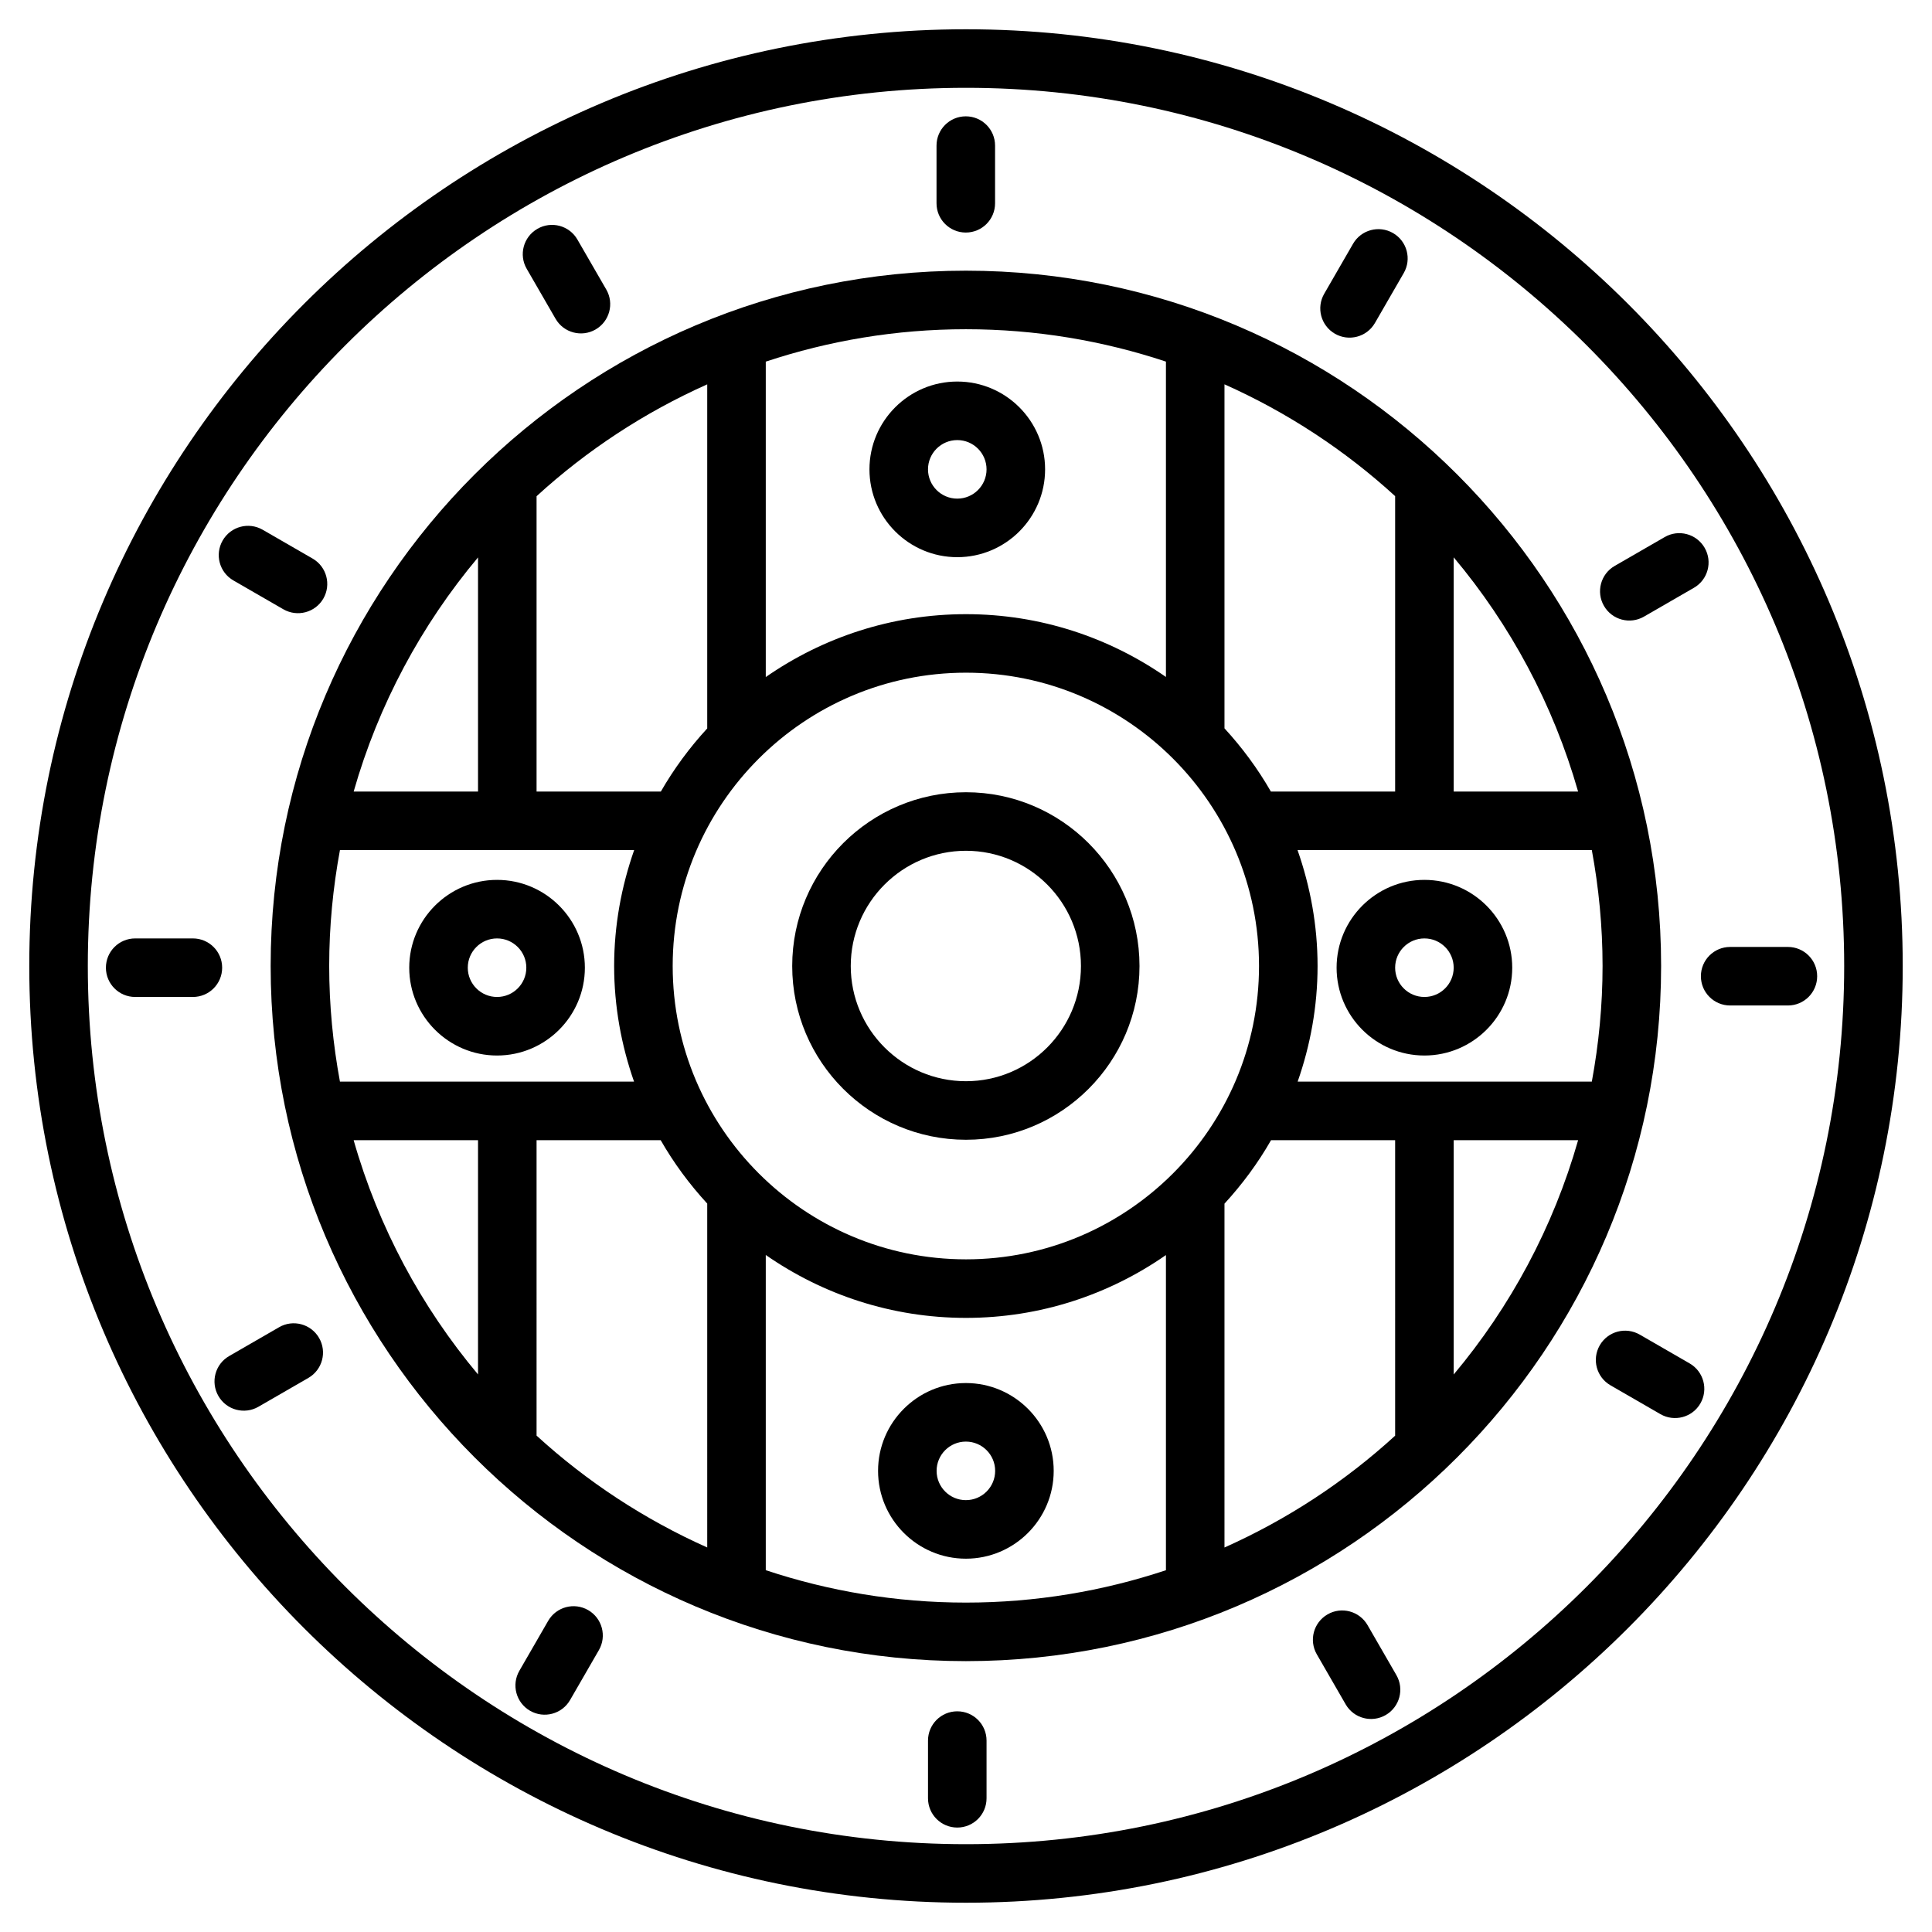 <svg xmlns="http://www.w3.org/2000/svg" version="1.1" x="0px" y="0px" viewBox="0 0 66 66" enable-background="new 0 0 66 66" xml:space="preserve"><g><g><path d="M6.589,34.058H4.618c-0.553,0-1-0.447-1-1s0.447-1,1-1h1.971c0.553,0,1,0.447,1,1S7.142,34.058,6.589,34.058z"></path></g><g><g><path d="M32.993,7.944c0.553,0,1-0.447,1-1V4.974c0-0.553-0.447-1-1-1s-1,0.447-1,1v1.971C31.993,7.497,32.44,7.944,32.993,7.944     z"></path></g><g><path d="M32.702,58.461c-0.553,0-1,0.447-1,1v1.971c0,0.553,0.447,1,1,1s1-0.447,1-1v-1.971     C33.702,58.908,33.255,58.461,32.702,58.461z"></path></g><g><path d="M33,1C15.355,1,1,15.355,1,33s14.355,32,32,32s32-14.355,32-32S50.645,1,33,1z M33,63C16.458,63,3,49.542,3,33     S16.458,3,33,3s30,13.458,30,30S49.542,63,33,63z"></path></g><g><path d="M32.996,9.247c-13.096,0-23.75,10.654-23.75,23.75s10.654,23.75,23.75,23.75s23.75-10.654,23.75-23.75     S46.092,9.247,32.996,9.247z M49.66,19.039c1.938,2.309,3.401,5.026,4.25,8.001h-4.25V19.039z M41.83,13.129     c2.148,0.959,4.116,2.252,5.83,3.82V27.04h-4.245c-0.447-0.78-0.981-1.501-1.585-2.159V13.129z M26.16,12.354     c2.151-0.714,4.448-1.107,6.836-1.107c2.387,0,4.683,0.392,6.834,1.106v10.773c-1.941-1.349-4.293-2.145-6.83-2.145     c-2.541,0-4.896,0.798-6.84,2.148V12.354z M18.33,16.951c1.714-1.568,3.682-2.862,5.83-3.821v11.754     c-0.604,0.657-1.137,1.378-1.584,2.156H18.33V16.951z M16.33,19.042v7.998h-4.248C12.93,24.066,14.394,21.351,16.33,19.042z      M11.246,32.997c0-1.352,0.13-2.673,0.367-3.957h10.051c-0.435,1.242-0.684,2.571-0.684,3.96c0,1.385,0.247,2.711,0.68,3.95     H11.613C11.376,35.667,11.246,34.347,11.246,32.997z M16.33,46.953c-1.937-2.31-3.401-5.027-4.249-8.002h4.249V46.953z      M24.16,52.864c-2.148-0.959-4.116-2.253-5.83-3.821V38.95h4.24c0.448,0.783,0.984,1.506,1.59,2.166V52.864z M39.83,53.641     c-2.151,0.714-4.447,1.106-6.834,1.106c-2.388,0-4.685-0.392-6.836-1.107V42.872c1.943,1.351,4.299,2.149,6.84,2.149     c2.537,0,4.889-0.796,6.83-2.146V53.641z M33,43.021c-5.524,0-10.02-4.495-10.02-10.021c0-5.524,4.495-10.02,10.02-10.02     c5.52,0,10.01,4.495,10.01,10.02C43.01,38.525,38.52,43.021,33,43.021z M47.66,49.045c-1.714,1.568-3.682,2.861-5.83,3.82V41.119     c0.607-0.661,1.143-1.385,1.591-2.169h4.239V49.045z M49.66,46.955V38.95h4.251C53.063,41.926,51.598,44.644,49.66,46.955z      M44.33,36.95c0.433-1.239,0.68-2.565,0.68-3.95c0-1.389-0.249-2.718-0.684-3.96h10.053c0.237,1.284,0.367,2.605,0.367,3.957     c0,1.35-0.13,2.67-0.367,3.953H44.33z"></path></g><g><path d="M32.999,27.064c-3.272,0-5.936,2.663-5.936,5.937c0,3.272,2.663,5.935,5.936,5.935c3.269,0,5.928-2.662,5.928-5.935     C38.927,29.728,36.268,27.064,32.999,27.064z M32.999,36.936c-2.17,0-3.936-1.765-3.936-3.935c0-2.171,1.766-3.937,3.936-3.937     c2.166,0,3.928,1.766,3.928,3.937C36.927,35.171,35.165,36.936,32.999,36.936z"></path></g><g><path d="M18.979,10.89c0.277,0.48,0.89,0.641,1.366,0.366c0.479-0.276,0.643-0.889,0.366-1.366l-0.986-1.707     c-0.276-0.479-0.89-0.643-1.366-0.366c-0.479,0.276-0.643,0.889-0.366,1.366L18.979,10.89z"></path></g><g><path d="M7.973,19.829l1.707,0.985c0.473,0.273,1.087,0.116,1.366-0.366c0.276-0.479,0.112-1.09-0.366-1.366l-1.707-0.985     c-0.479-0.276-1.09-0.112-1.366,0.366S7.494,19.553,7.973,19.829z"></path></g><g><path d="M9.534,45.34l-1.706,0.985c-0.479,0.276-0.643,0.888-0.366,1.366c0.277,0.48,0.89,0.641,1.366,0.366l1.706-0.985     c0.479-0.276,0.643-0.888,0.366-1.366C10.623,45.227,10.01,45.063,9.534,45.34z"></path></g><g><path d="M20.093,55.004c-0.478-0.276-1.09-0.112-1.366,0.366l-0.985,1.707c-0.276,0.479-0.112,1.09,0.366,1.366     c0.473,0.273,1.087,0.116,1.366-0.366l0.985-1.707C20.735,55.892,20.571,55.28,20.093,55.004z"></path></g><g><path d="M46.717,55.516c-0.277-0.479-0.891-0.643-1.366-0.366c-0.479,0.276-0.643,0.888-0.366,1.366l0.985,1.707     c0.279,0.482,0.892,0.64,1.366,0.366c0.479-0.276,0.643-0.888,0.366-1.366L46.717,55.516z"></path></g><g><path d="M57.722,46.577l-1.706-0.985c-0.479-0.276-1.09-0.113-1.366,0.366c-0.276,0.479-0.112,1.09,0.366,1.366l1.706,0.985     c0.477,0.275,1.09,0.113,1.366-0.366C58.364,47.465,58.2,46.854,57.722,46.577z"></path></g><g><path d="M61.077,32.349h-1.972c-0.553,0-1,0.447-1,1s0.447,1,1,1h1.972c0.553,0,1-0.447,1-1S61.63,32.349,61.077,32.349z"></path></g><g><path d="M56.16,21.065l1.707-0.985c0.479-0.276,0.643-0.888,0.366-1.366c-0.276-0.478-0.89-0.644-1.366-0.366l-1.707,0.985     c-0.479,0.276-0.643,0.888-0.366,1.366C55.073,21.181,55.686,21.339,56.16,21.065z"></path></g><g><path d="M45.603,11.401c0.473,0.273,1.087,0.116,1.366-0.366l0.985-1.707c0.276-0.479,0.112-1.09-0.366-1.366     s-1.09-0.112-1.366,0.366l-0.985,1.707C44.96,10.514,45.124,11.125,45.603,11.401z"></path></g><g><path d="M16.98,30.058c-1.654,0-3,1.346-3,3s1.346,3,3,3s3-1.346,3-3S18.635,30.058,16.98,30.058z M16.98,34.058     c-0.552,0-1-0.448-1-1s0.448-1,1-1s1,0.448,1,1S17.532,34.058,16.98,34.058z"></path></g><g><path d="M48.66,30.058c-1.654,0-3,1.346-3,3s1.346,3,3,3s3-1.346,3-3S50.314,30.058,48.66,30.058z M48.66,34.058     c-0.552,0-1-0.448-1-1s0.448-1,1-1s1,0.448,1,1S49.212,34.058,48.66,34.058z"></path></g><g><path d="M35.702,16.034c0-1.654-1.346-3-3-3s-3,1.346-3,3s1.346,3,3,3S35.702,17.688,35.702,16.034z M32.702,17.034     c-0.552,0-1-0.448-1-1s0.448-1,1-1s1,0.448,1,1S33.254,17.034,32.702,17.034z"></path></g><g><path d="M29.996,50.247c0,1.654,1.346,3,3,3s3-1.346,3-3s-1.346-3-3-3S29.996,48.593,29.996,50.247z M33.996,50.247     c0,0.552-0.448,1-1,1s-1-0.448-1-1s0.448-1,1-1S33.996,49.695,33.996,50.247z"></path></g></g></g></svg>
